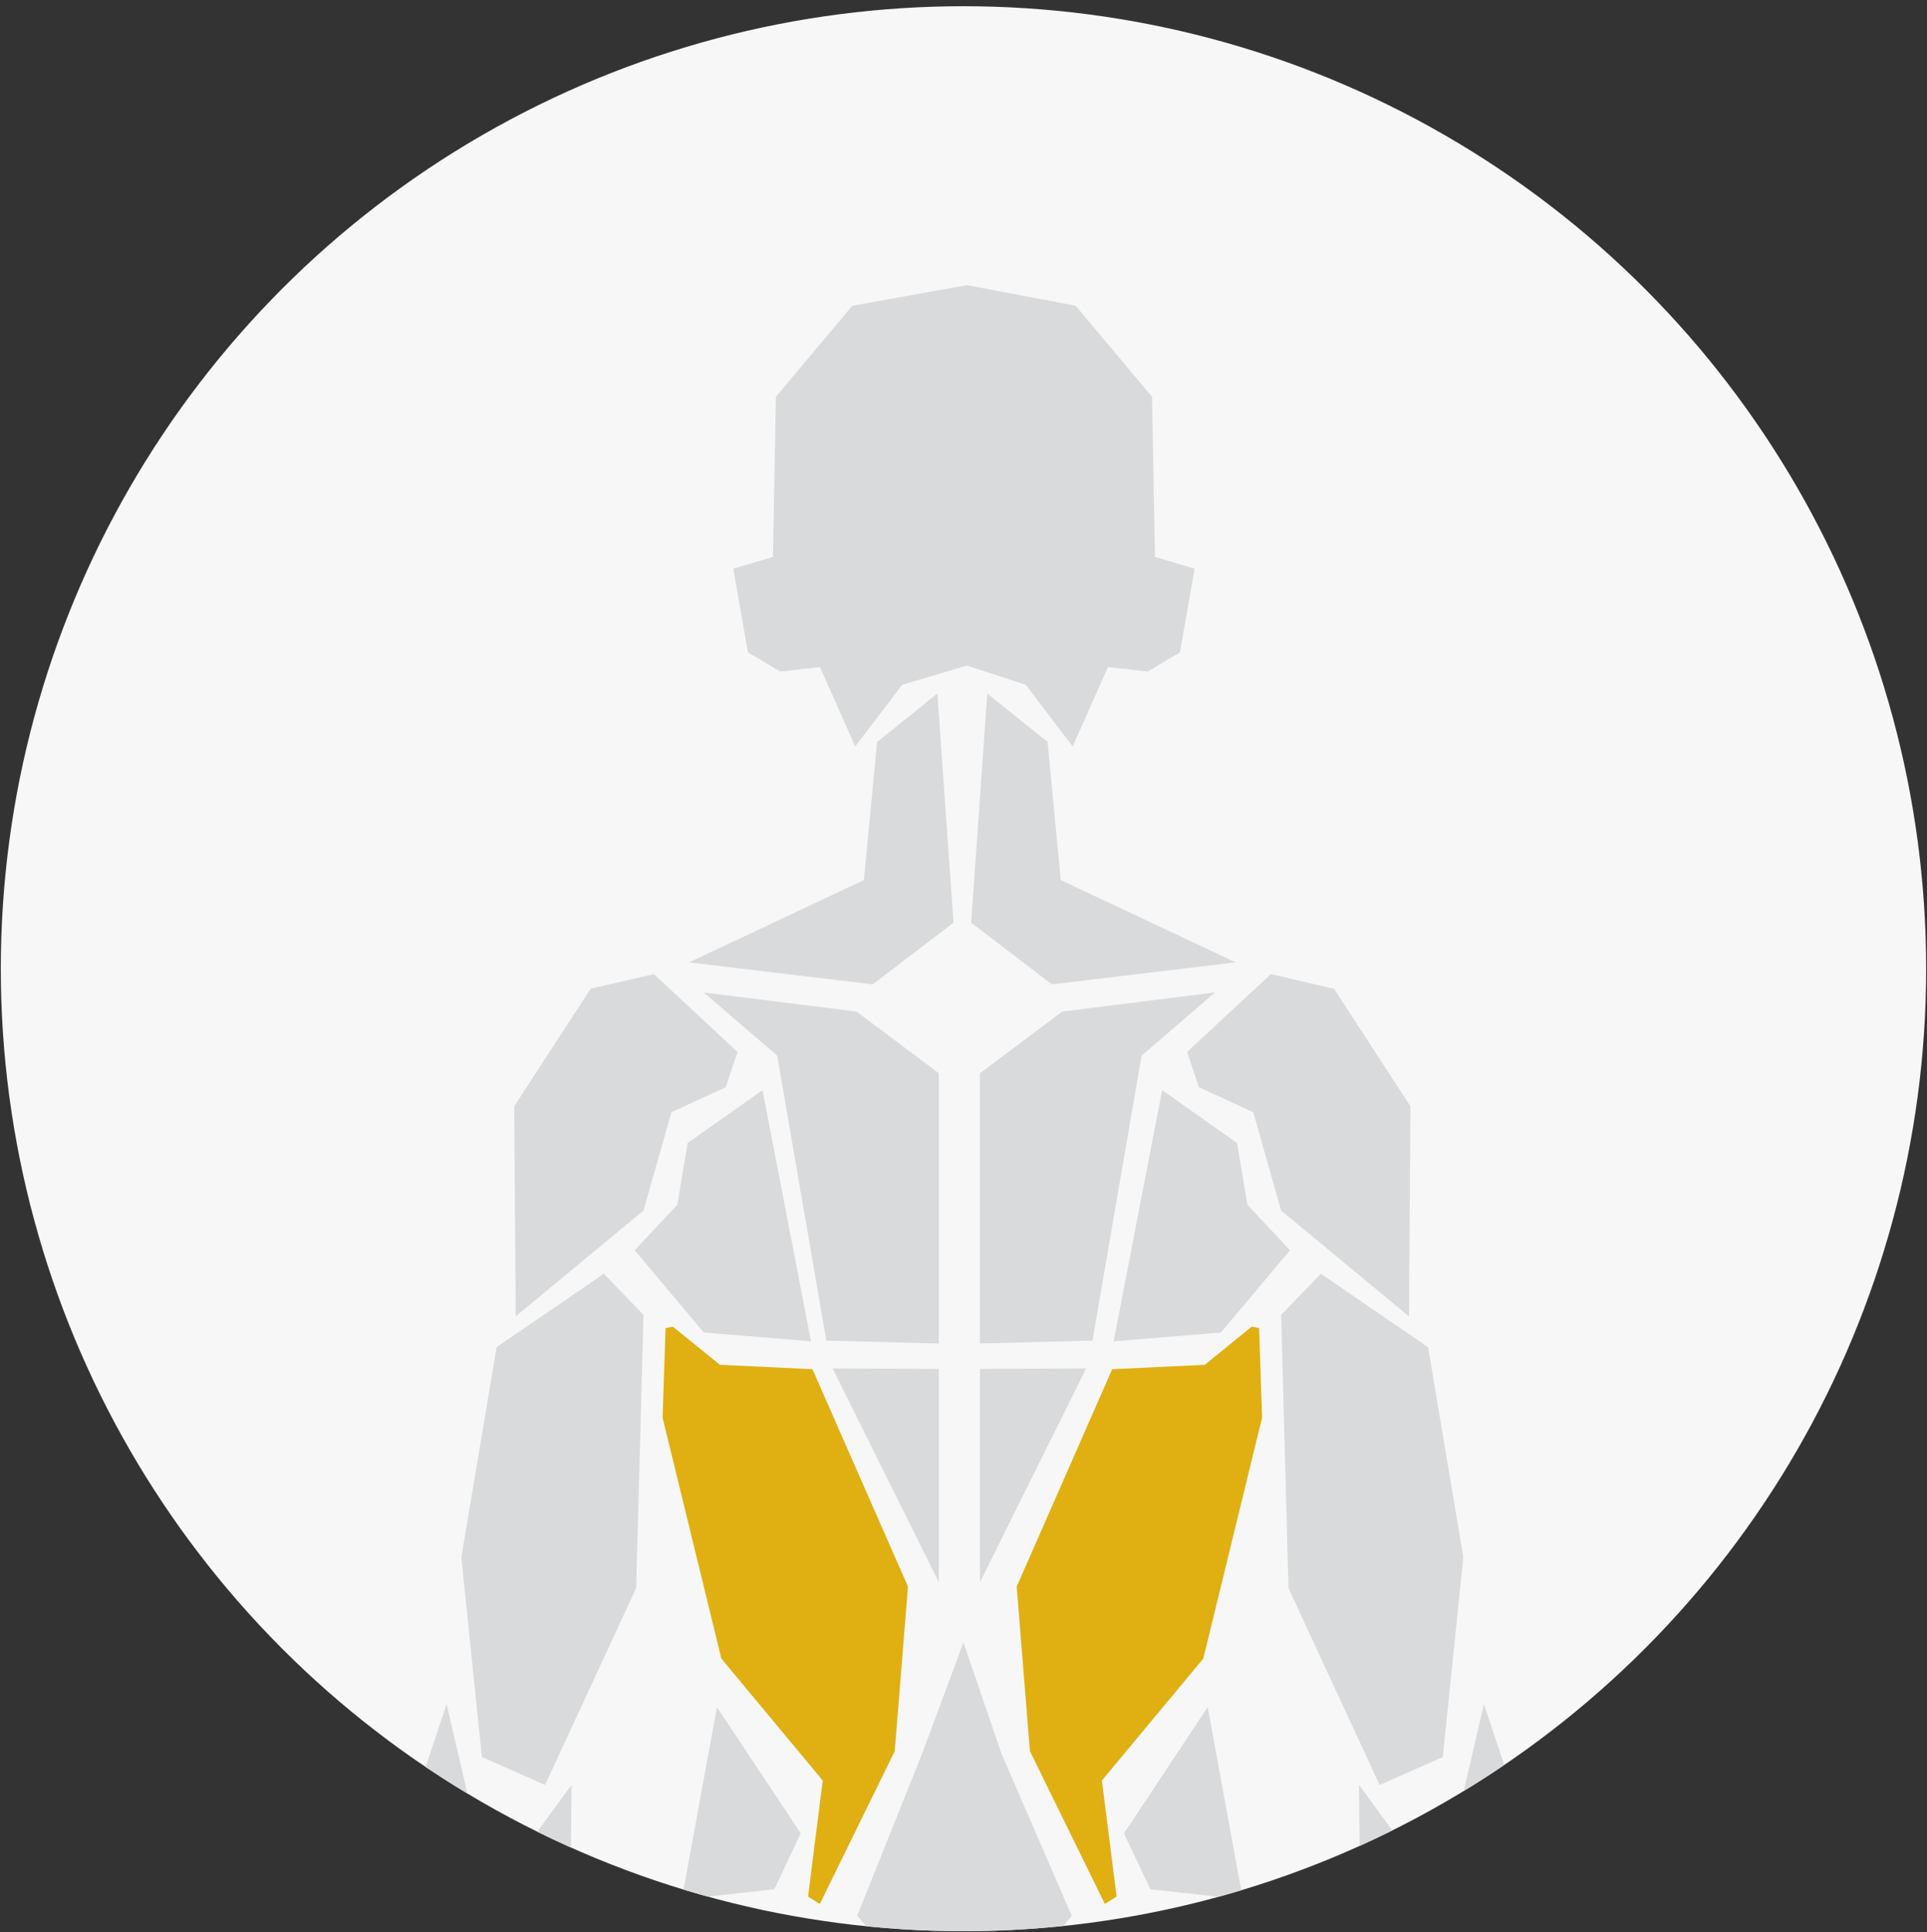<svg xmlns="http://www.w3.org/2000/svg" xmlns:xlink="http://www.w3.org/1999/xlink" viewBox="0 0 875.43 877.94"><rect x="0" y="0" width="875.43" height="877.94" fill="#333333" stroke="none"/><defs><style>.cls-1{fill:none;}.cls-2{fill:#f7f7f7;}.cls-3{clip-path:url(#clip-path);}.cls-4{fill:#d9dadb;}.cls-5{fill:#e0af12;}</style><clipPath id="clip-path"><circle class="cls-1" cx="437.71" cy="440.17" r="437.34"/></clipPath></defs><title>v</title><g id="Mid_Back" data-name="Mid Back"><circle class="cls-2" cx="437.71" cy="440.17" r="437.34"/><g class="cls-3"><polygon class="cls-4" points="325.72 775.68 363.76 833.08 351.75 858.45 309.7 863.12 325.72 775.68"/><polygon class="cls-4" points="362.43 871.13 411.82 924.53 395.13 923.19 335.73 925.19 268.98 975.25 303.69 877.14 362.43 871.13"/><polygon class="cls-4" points="548.65 775.68 510.61 833.08 522.62 858.45 564.67 863.12 548.65 775.68"/><polygon class="cls-4" points="455.04 797.04 437.69 746.31 419 796.6 389.42 870.46 439.48 929.81 486.87 870.46 455.04 797.04"/><polygon class="cls-4" points="511.94 871.13 462.55 924.53 479.24 923.19 538.64 925.19 605.39 975.25 570.68 877.14 511.94 871.13"/><polygon class="cls-4" points="398.47 337.16 392.46 399.9 313.04 437.28 396.47 447.29 433.18 419.25 425.84 315.13 398.47 337.16"/><polygon class="cls-4" points="274.32 578.78 292.34 597.47 289.01 721.62 247.62 811.06 218.92 798.38 209.58 707.6 225.6 612.15 274.32 578.78"/><polygon class="cls-5" points="302.36 603.48 301.02 644.19 327.72 753.66 373.77 809.05 367.1 861.78 372.44 865.12 406.48 795.71 412.49 720.95 369.1 622.16 327.05 620.16 305.69 602.81 302.36 603.48"/><polygon class="cls-4" points="259.64 811.06 258.97 881.14 181.31 995.5 219.59 865.79 259.64 811.06"/><polygon class="cls-4" points="202.9 774.35 218.25 840.43 159.95 1023.98 148.68 1015.12 156.39 940.32 163.51 892.27 202.9 774.35"/><polygon class="cls-4" points="524.7 253.06 523.36 180.3 488.65 138.92 439.26 129.57 387.2 138.92 352.49 180.3 351.15 253.06 333.13 258.4 339.81 296.44 354.49 305.12 372.51 303.12 388.53 339.16 409.89 311.13 439.26 302.42 465.96 311.13 487.32 339.16 503.34 303.12 521.36 305.12 536.04 296.44 542.72 258.4 524.7 253.06"/><polygon class="cls-4" points="475.9 337.16 481.9 399.9 561.33 437.28 477.9 447.29 441.19 419.25 448.53 315.13 475.9 337.16"/><polygon class="cls-4" points="335.06 477.99 329.72 494.01 305.03 505.36 292.34 550.08 234.27 598.14 233.61 502.69 268.31 449.29 297.02 442.62 335.06 477.99"/><polygon class="cls-4" points="378.25 621.79 426.5 718.95 426.5 622.04 378.25 621.79"/><polygon class="cls-4" points="346.41 495.35 368.44 609.48 319.71 605.48 288.34 568.1 307.7 547.41 312.37 519.38 346.41 495.35"/><polygon class="cls-4" points="539.31 477.99 544.65 494.01 569.34 505.36 582.02 550.08 640.1 598.14 640.76 502.69 606.05 449.29 577.35 442.62 539.31 477.99"/><polygon class="cls-4" points="527.96 495.35 505.93 609.48 554.66 605.48 586.03 568.1 566.67 547.41 562 519.38 527.96 495.35"/><polygon class="cls-4" points="493.44 621.79 445.19 718.95 445.19 622.04 493.44 621.79"/><polygon class="cls-4" points="319.71 450.97 353.08 479.68 375.39 609.16 426.5 610.48 426.5 487.68 389.13 459.65 319.71 450.97"/><polygon class="cls-4" points="551.98 450.97 518.61 479.68 496.31 609.16 445.19 610.48 445.19 487.68 482.57 459.65 551.98 450.97"/><polygon class="cls-4" points="600.05 578.78 582.02 597.47 585.36 721.62 626.75 811.06 655.45 798.38 664.79 707.6 648.77 612.15 600.05 578.78"/><polygon class="cls-5" points="572.01 603.48 573.35 644.19 546.65 753.66 500.59 809.05 507.27 861.78 501.93 865.12 467.89 795.71 461.88 720.95 505.27 622.16 547.32 620.16 568.68 602.81 572.01 603.48"/><polygon class="cls-4" points="617.4 811.06 618.07 881.14 695.73 995.5 657.45 865.79 617.4 811.06"/><polygon class="cls-4" points="674.14 774.35 658.78 840.43 717.09 1023.98 728.36 1015.12 720.65 940.32 713.53 892.27 674.14 774.35"/></g></g></svg>